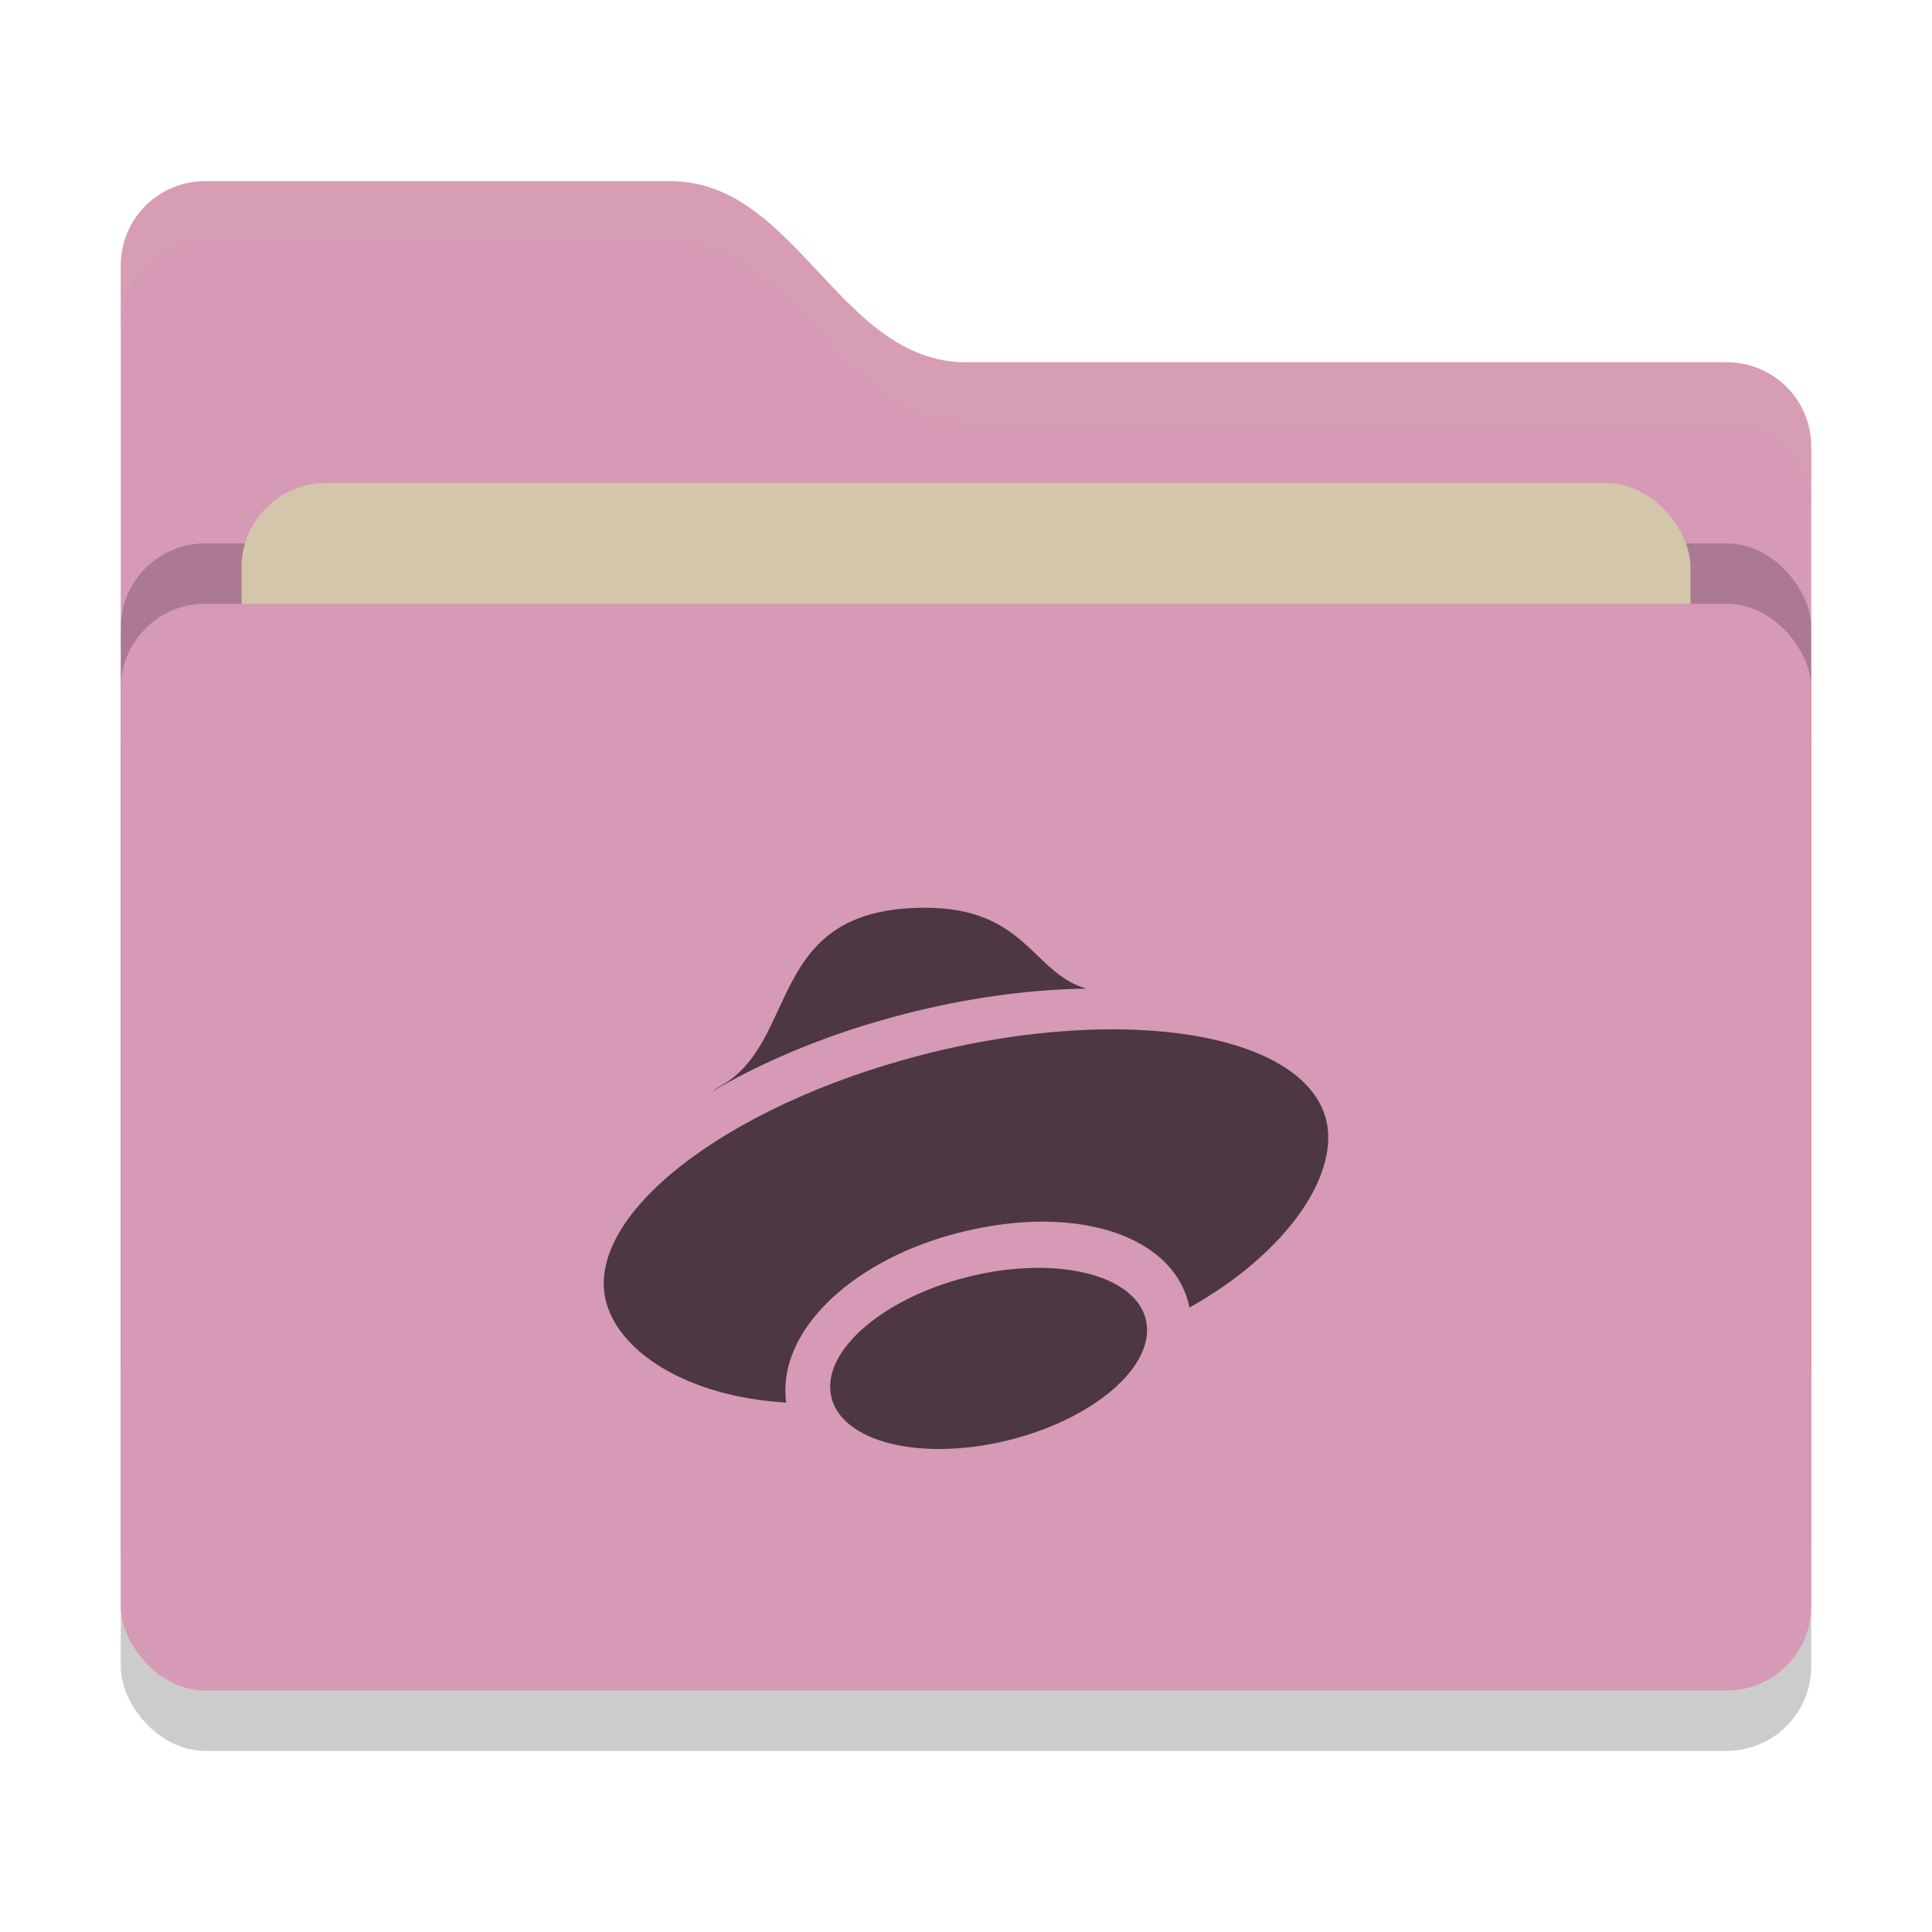 <svg xmlns="http://www.w3.org/2000/svg" width="32" height="32" version="1">
 <rect style="opacity:0.2" width="28" height="18" x="2" y="11" rx="1.4" ry="1.4"/>
 <path style="fill:#d699b6" d="M 2,22.6 C 2,23.376 2.624,24 3.4,24 H 28.6 C 29.376,24 30,23.376 30,22.6 V 7.4 C 30,6.624 29.376,6 28.6,6 H 16 C 13.9,6 13.2,3 11.1,3 H 3.4 C 2.624,3 2,3.624 2,4.4"/>
 <rect style="opacity:0.2" width="28" height="18" x="2" y="9" rx="1.4" ry="1.4"/>
 <rect style="fill:#d3c6aa" width="24" height="11" x="4" y="8" rx="1.4" ry="1.4"/>
 <rect style="fill:#d699b6" width="28" height="18" x="2" y="10" rx="1.4" ry="1.4"/>
 <path style="opacity:0.1;fill:#d3c6aa" d="M 3.4,3 C 2.625,3 2,3.625 2,4.4 V 5.4 C 2,4.625 2.625,4 3.4,4 H 11.1 C 13.2,4 13.9,7 16,7 H 28.6 C 29.375,7 30,7.625 30,8.4 V 7.4 C 30,6.625 29.375,6 28.6,6 H 16 C 13.9,6 13.2,3 11.1,3 Z"/>
 <path style="fill:#4c3743" d="m 15.319,15.035 c -2.667,0 -2.046,2.236 -3.412,2.97 -0.047,0.027 -0.073,0.051 -0.115,0.077 0.9,-0.535 2.01,-0.984 3.189,-1.287 0.998,-0.257 2.01,-0.401 2.944,-0.419 0.024,0 0.048,0 0.072,0 -0.901,-0.256 -0.999,-1.341 -2.678,-1.341 z m 2.906,2.016 c -0.933,0.018 -1.946,0.162 -2.944,0.419 -3.29,0.847 -5.635,2.688 -5.237,4.112 0.229,0.814 1.333,1.551 2.978,1.649 -10e-4,-0.006 -0.002,-0.012 -0.003,-0.018 -0.089,-0.77 0.4,-1.44 0.973,-1.894 0.573,-0.454 1.309,-0.784 2.137,-0.959 0.828,-0.176 1.602,-0.168 2.25,0.027 0.609,0.184 1.182,0.584 1.323,1.27 1.648,-0.924 2.504,-2.238 2.256,-3.139 -0.263,-0.944 -1.694,-1.506 -3.733,-1.467 z m -0.978,3.949 c -0.331,-0.004 -0.683,0.032 -1.033,0.107 -1.447,0.307 -2.548,1.18 -2.459,1.949 0.089,0.77 1.334,1.144 2.781,0.837 1.447,-0.308 2.548,-1.181 2.458,-1.95 -0.064,-0.56 -0.753,-0.931 -1.747,-0.943 z"/>
</svg>
